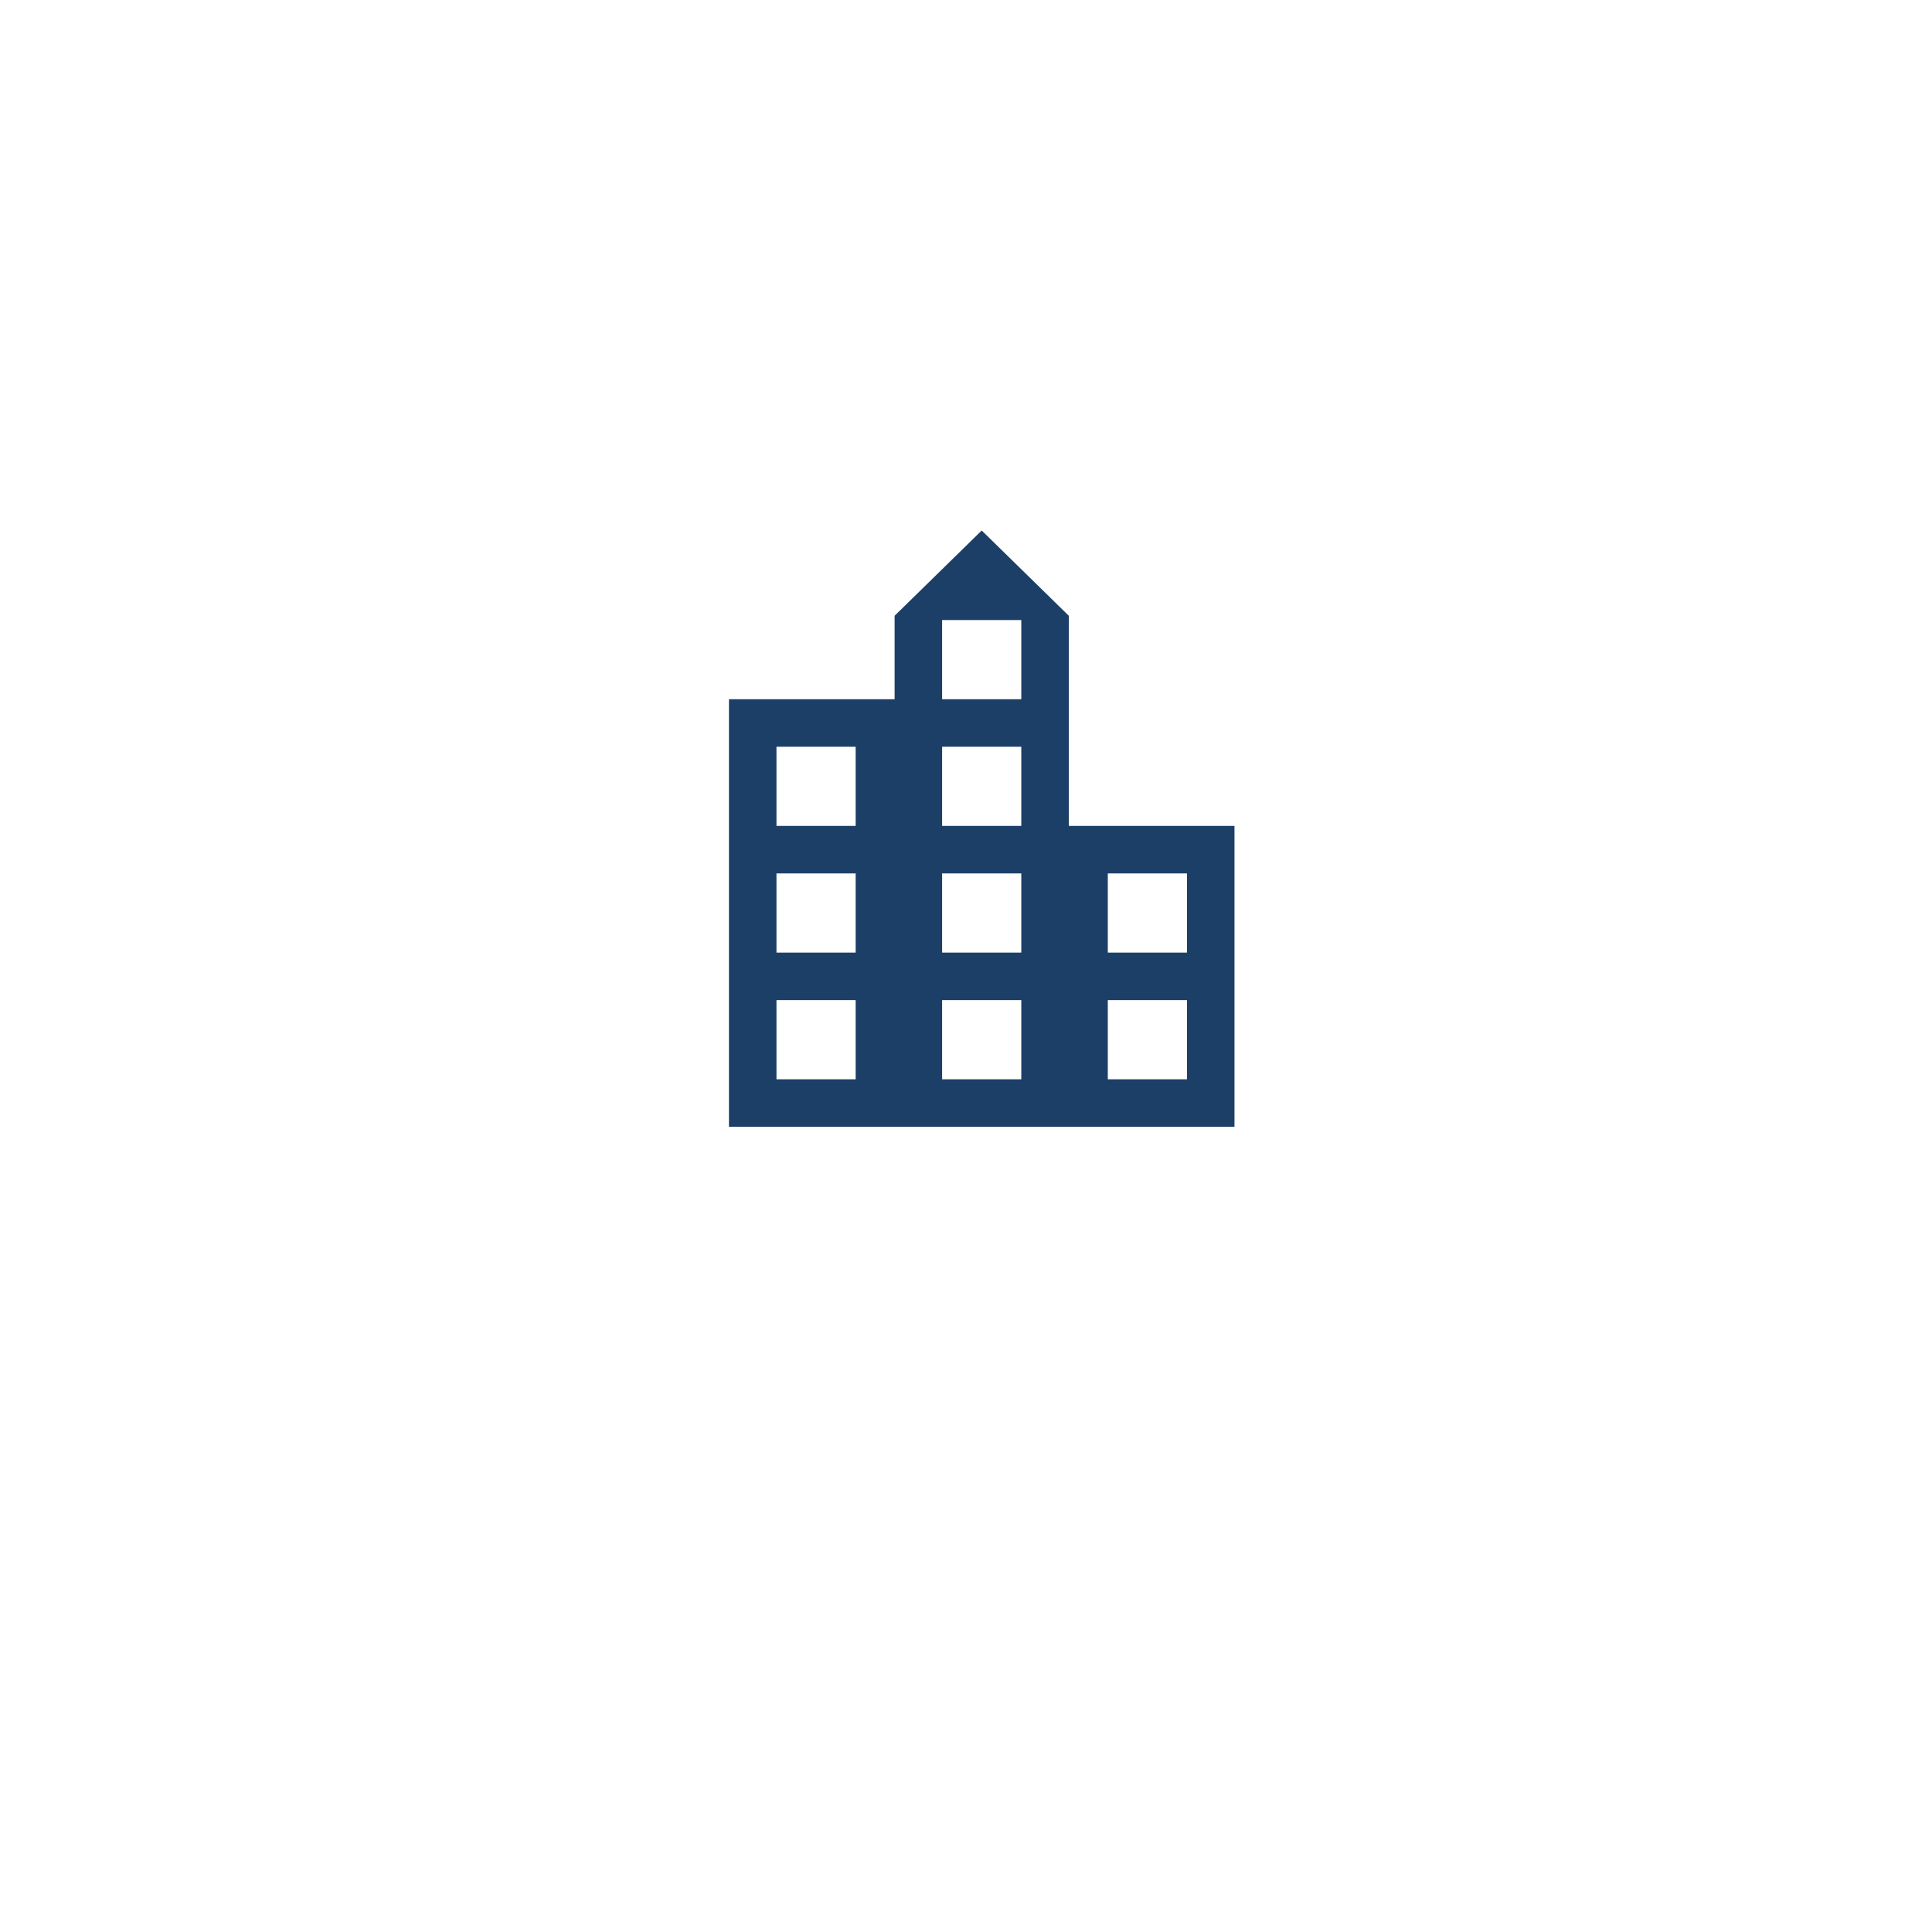 <svg width="61" height="61" viewBox="0 0 61 61" fill="none" xmlns="http://www.w3.org/2000/svg">
    <g filter="url(#filter0_d_3214_657)">
    <circle cx="30.5" cy="26.5" r="20.5" fill="white"/>
    </g>
    <path d="M23.016 35.577V22.077H28.246V19.442L30.996 16.75L33.746 19.442V26.077H38.977V35.577H23.016ZM24.516 34.077H27.016V31.577H24.516V34.077ZM24.516 30.077H27.016V27.577H24.516V30.077ZM24.516 26.077H27.016V23.577H24.516V26.077ZM29.746 34.077H32.246V31.577H29.746V34.077ZM29.746 30.077H32.246V27.577H29.746V30.077ZM29.746 26.077H32.246V23.577H29.746V26.077ZM29.746 22.077H32.246V19.577H29.746V22.077ZM34.977 34.077H37.477V31.577H34.977V34.077ZM34.977 30.077H37.477V27.577H34.977V30.077Z" fill="#1C3F67"/>
    <defs>
    <filter id="filter0_d_3214_657" x="0" y="0" width="61" height="61" filterUnits="userSpaceOnUse" color-interpolation-filters="sRGB">
    <feFlood flood-opacity="0" result="BackgroundImageFix"/>
    <feColorMatrix in="SourceAlpha" type="matrix" values="0 0 0 0 0 0 0 0 0 0 0 0 0 0 0 0 0 0 127 0" result="hardAlpha"/>
    <feOffset dy="4"/>
    <feGaussianBlur stdDeviation="5"/>
    <feComposite in2="hardAlpha" operator="out"/>
    <feColorMatrix type="matrix" values="0 0 0 0 0 0 0 0 0 0 0 0 0 0 0 0 0 0 0.15 0"/>
    <feBlend mode="normal" in2="BackgroundImageFix" result="effect1_dropShadow_3214_657"/>
    <feBlend mode="normal" in="SourceGraphic" in2="effect1_dropShadow_3214_657" result="shape"/>
    </filter>
    </defs>
    </svg>
    